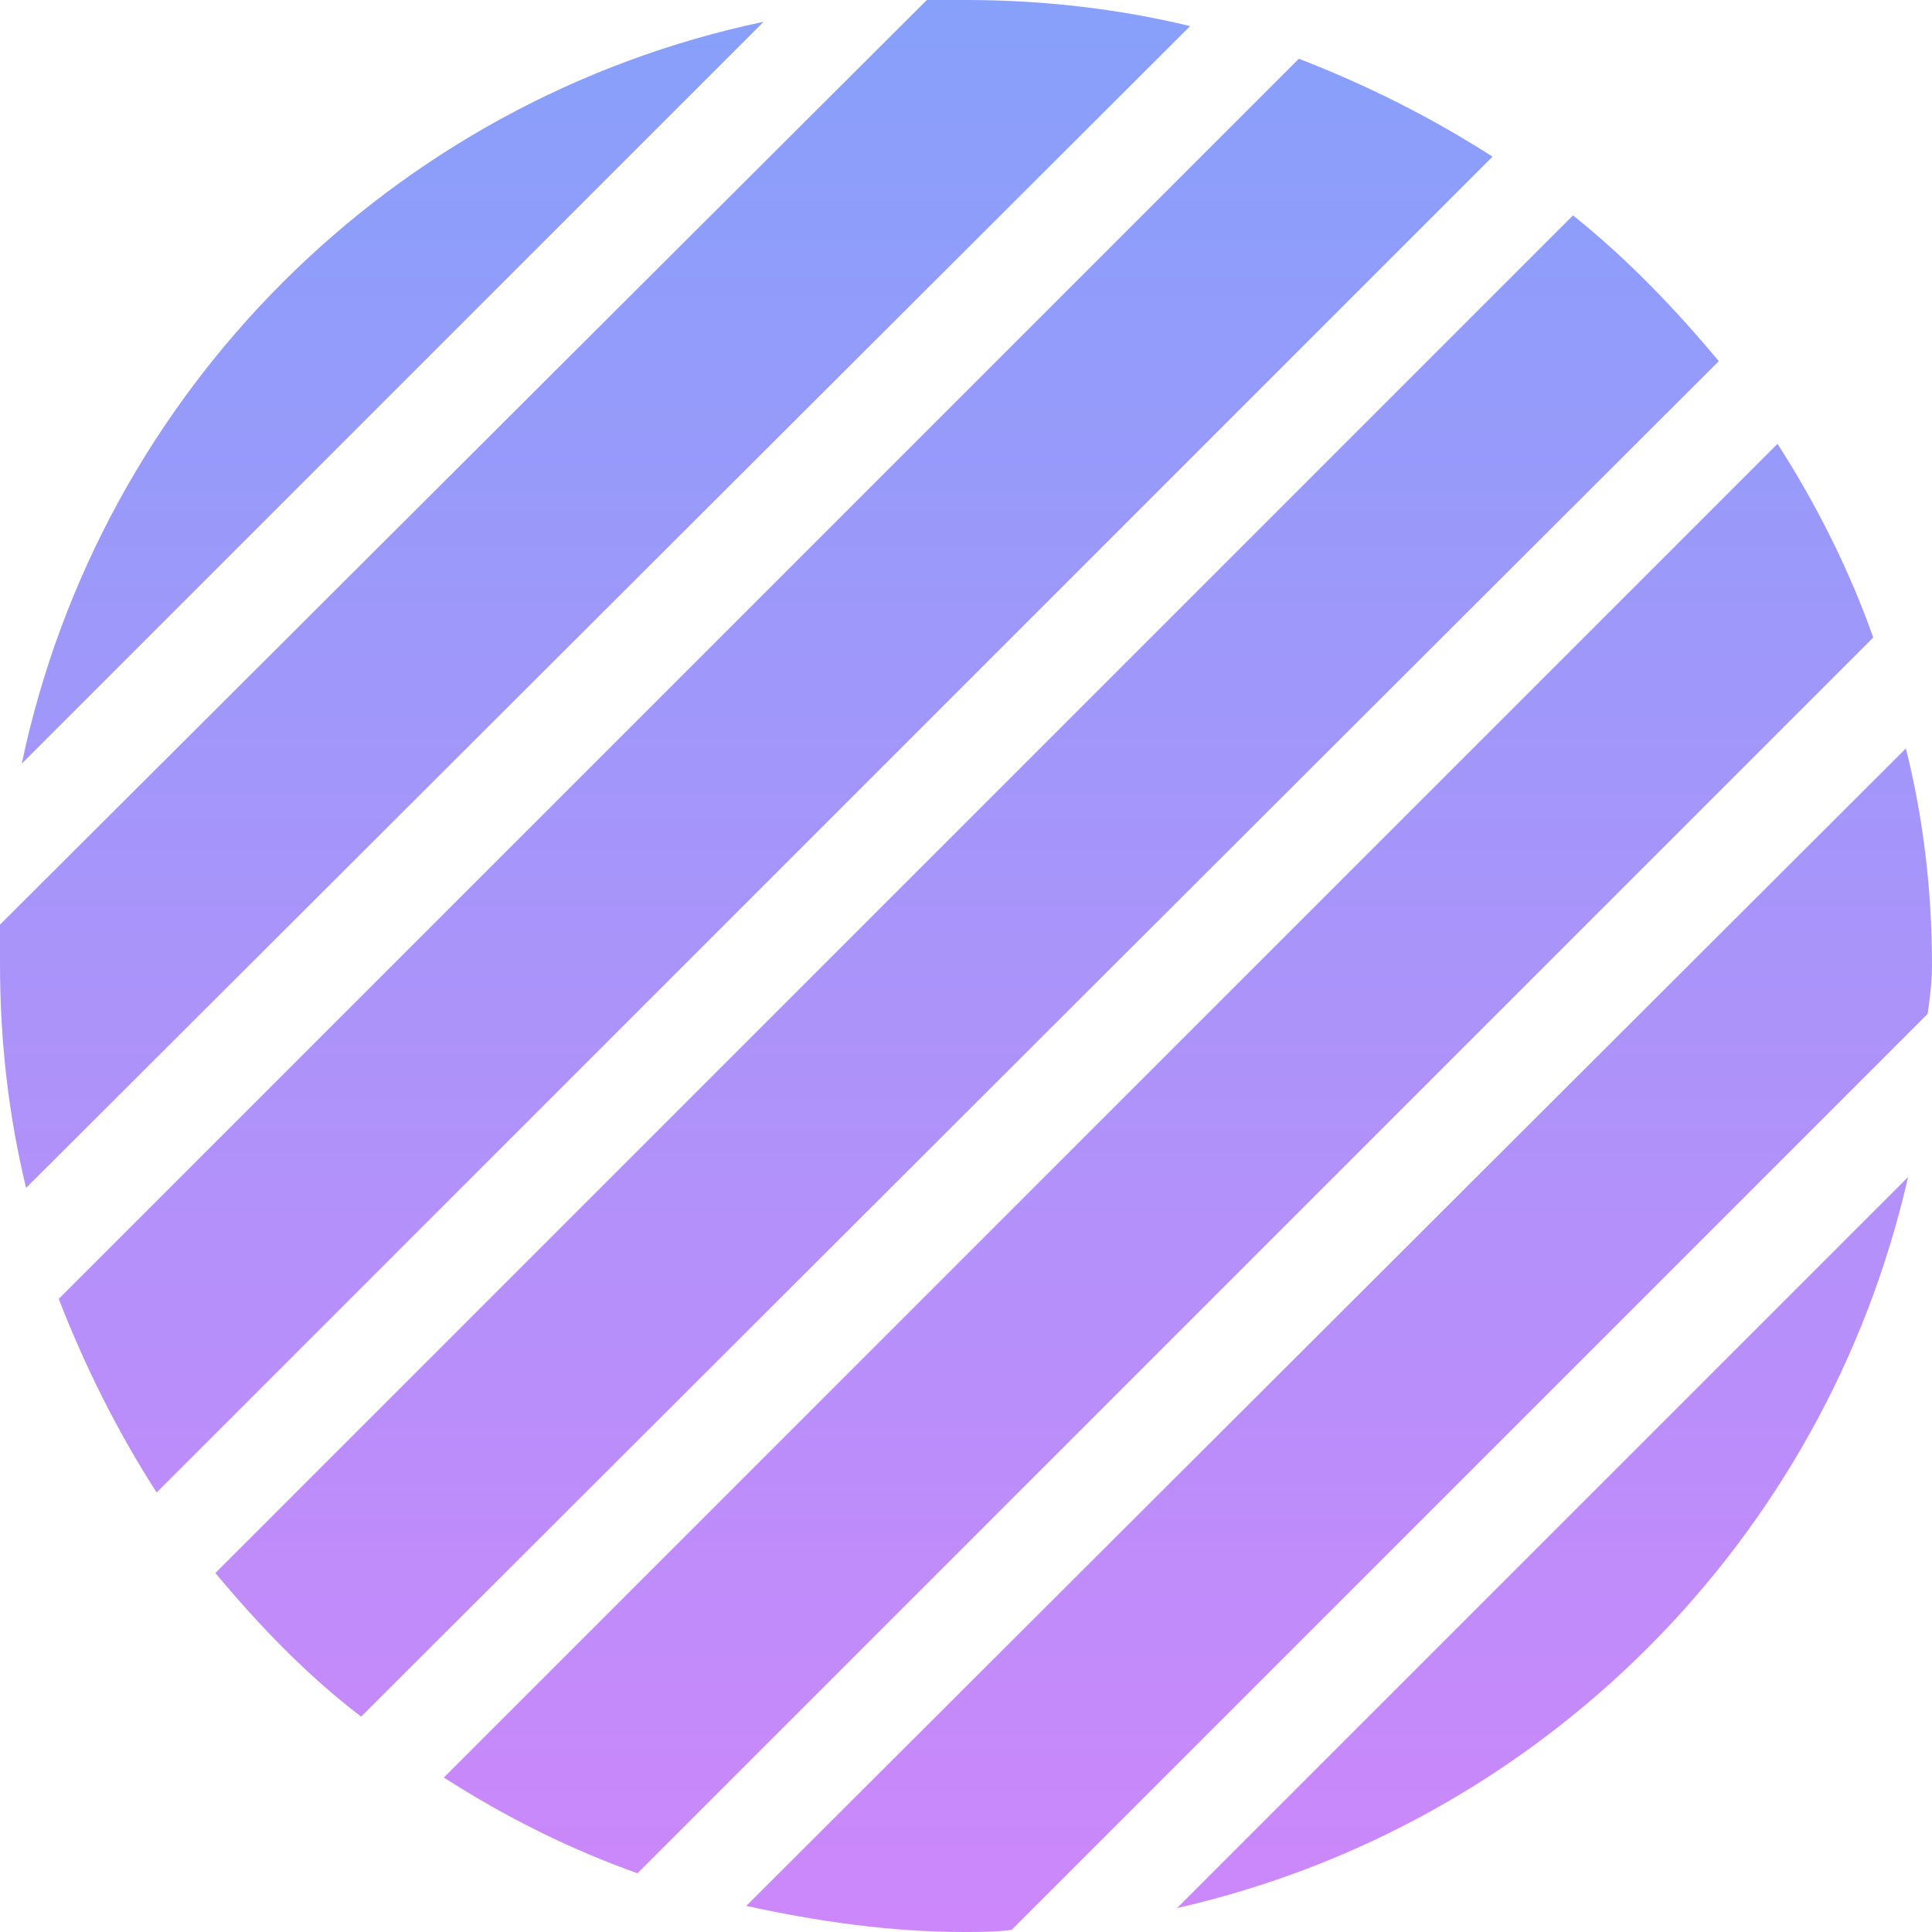 <?xml version="1.0" encoding="utf-8"?>
<!-- Generator: Adobe Illustrator 22.0.1, SVG Export Plug-In . SVG Version: 6.00 Build 0)  -->
<svg version="1.1" id="Layer_1" xmlns="http://www.w3.org/2000/svg" xmlns:xlink="http://www.w3.org/1999/xlink" x="0px" y="0px"
	 viewBox="0 0 88.8 88.8" style="enable-background:new 0 0 88.8 88.8;" xml:space="preserve">
<style type="text/css">
	.st0{fill:url(#SVGID_1_);}
	.st1{fill:url(#SVGID_2_);}
	.st2{fill:url(#SVGID_3_);}
	.st3{fill:url(#SVGID_4_);}
	.st4{fill:url(#SVGID_5_);}
	.st5{fill:url(#SVGID_6_);}
	.st6{fill:url(#SVGID_7_);}
</style>
<g>
	<linearGradient id="SVGID_1_" gradientUnits="userSpaceOnUse" x1="27.353" y1="89.333" x2="27.353" y2="0.293">
		<stop  offset="0" style="stop-color:#CD87FA"/>
		<stop  offset="1" style="stop-color:#87A0FA"/>
	</linearGradient>
	<path class="st0" d="M44.4,0c-0.6,0-1.2,0-1.8,0L0,42.5c0,0.6,0,1.2,0,1.8c0,3.6,0.4,7,1.2,10.3L54.7,1.2C51.4,0.4,47.9,0,44.4,0z"
		/>
	<linearGradient id="SVGID_2_" gradientUnits="userSpaceOnUse" x1="53.266" y1="89.333" x2="53.266" y2="0.293">
		<stop  offset="0" style="stop-color:#CD87FA"/>
		<stop  offset="1" style="stop-color:#87A0FA"/>
	</linearGradient>
	<path class="st1" d="M81.7,20.4L20.4,81.7c2.8,1.8,5.8,3.3,8.9,4.4l56.8-56.8C85,26.2,83.5,23.2,81.7,20.4z"/>
	<linearGradient id="SVGID_3_" gradientUnits="userSpaceOnUse" x1="35.651" y1="89.333" x2="35.651" y2="0.293">
		<stop  offset="0" style="stop-color:#CD87FA"/>
		<stop  offset="1" style="stop-color:#87A0FA"/>
	</linearGradient>
	<path class="st2" d="M59.7,2.7l-57,57c1.2,3.1,2.7,6.1,4.5,8.9L68.6,7.2C65.8,5.4,62.8,3.9,59.7,2.7z"/>
	<linearGradient id="SVGID_4_" gradientUnits="userSpaceOnUse" x1="61.554" y1="89.333" x2="61.554" y2="0.293">
		<stop  offset="0" style="stop-color:#CD87FA"/>
		<stop  offset="1" style="stop-color:#87A0FA"/>
	</linearGradient>
	<path class="st3" d="M88.8,44.4c0-3.5-0.4-6.8-1.2-10L34.3,87.6c3.2,0.7,6.6,1.2,10,1.2c0.7,0,1.5,0,2.2-0.1l42.1-42.1
		C88.7,45.9,88.8,45.1,88.8,44.4z"/>
	<linearGradient id="SVGID_5_" gradientUnits="userSpaceOnUse" x1="18.042" y1="89.333" x2="18.042" y2="0.293">
		<stop  offset="0" style="stop-color:#CD87FA"/>
		<stop  offset="1" style="stop-color:#87A0FA"/>
	</linearGradient>
	<path class="st4" d="M1,35.1L35.1,1C18,4.6,4.6,18,1,35.1z"/>
	<linearGradient id="SVGID_6_" gradientUnits="userSpaceOnUse" x1="70.898" y1="89.333" x2="70.898" y2="0.293">
		<stop  offset="0" style="stop-color:#CD87FA"/>
		<stop  offset="1" style="stop-color:#87A0FA"/>
	</linearGradient>
	<path class="st5" d="M87.7,54.1L54.1,87.7C70.8,83.9,83.9,70.8,87.7,54.1z"/>
	<linearGradient id="SVGID_7_" gradientUnits="userSpaceOnUse" x1="44.459" y1="89.333" x2="44.459" y2="0.293">
		<stop  offset="0" style="stop-color:#CD87FA"/>
		<stop  offset="1" style="stop-color:#87A0FA"/>
	</linearGradient>
	<path class="st6" d="M72.3,9.9L9.9,72.3c2,2.4,4.2,4.7,6.7,6.6L79,16.6C77,14.2,74.8,11.9,72.3,9.9z"/>
</g>
</svg>
